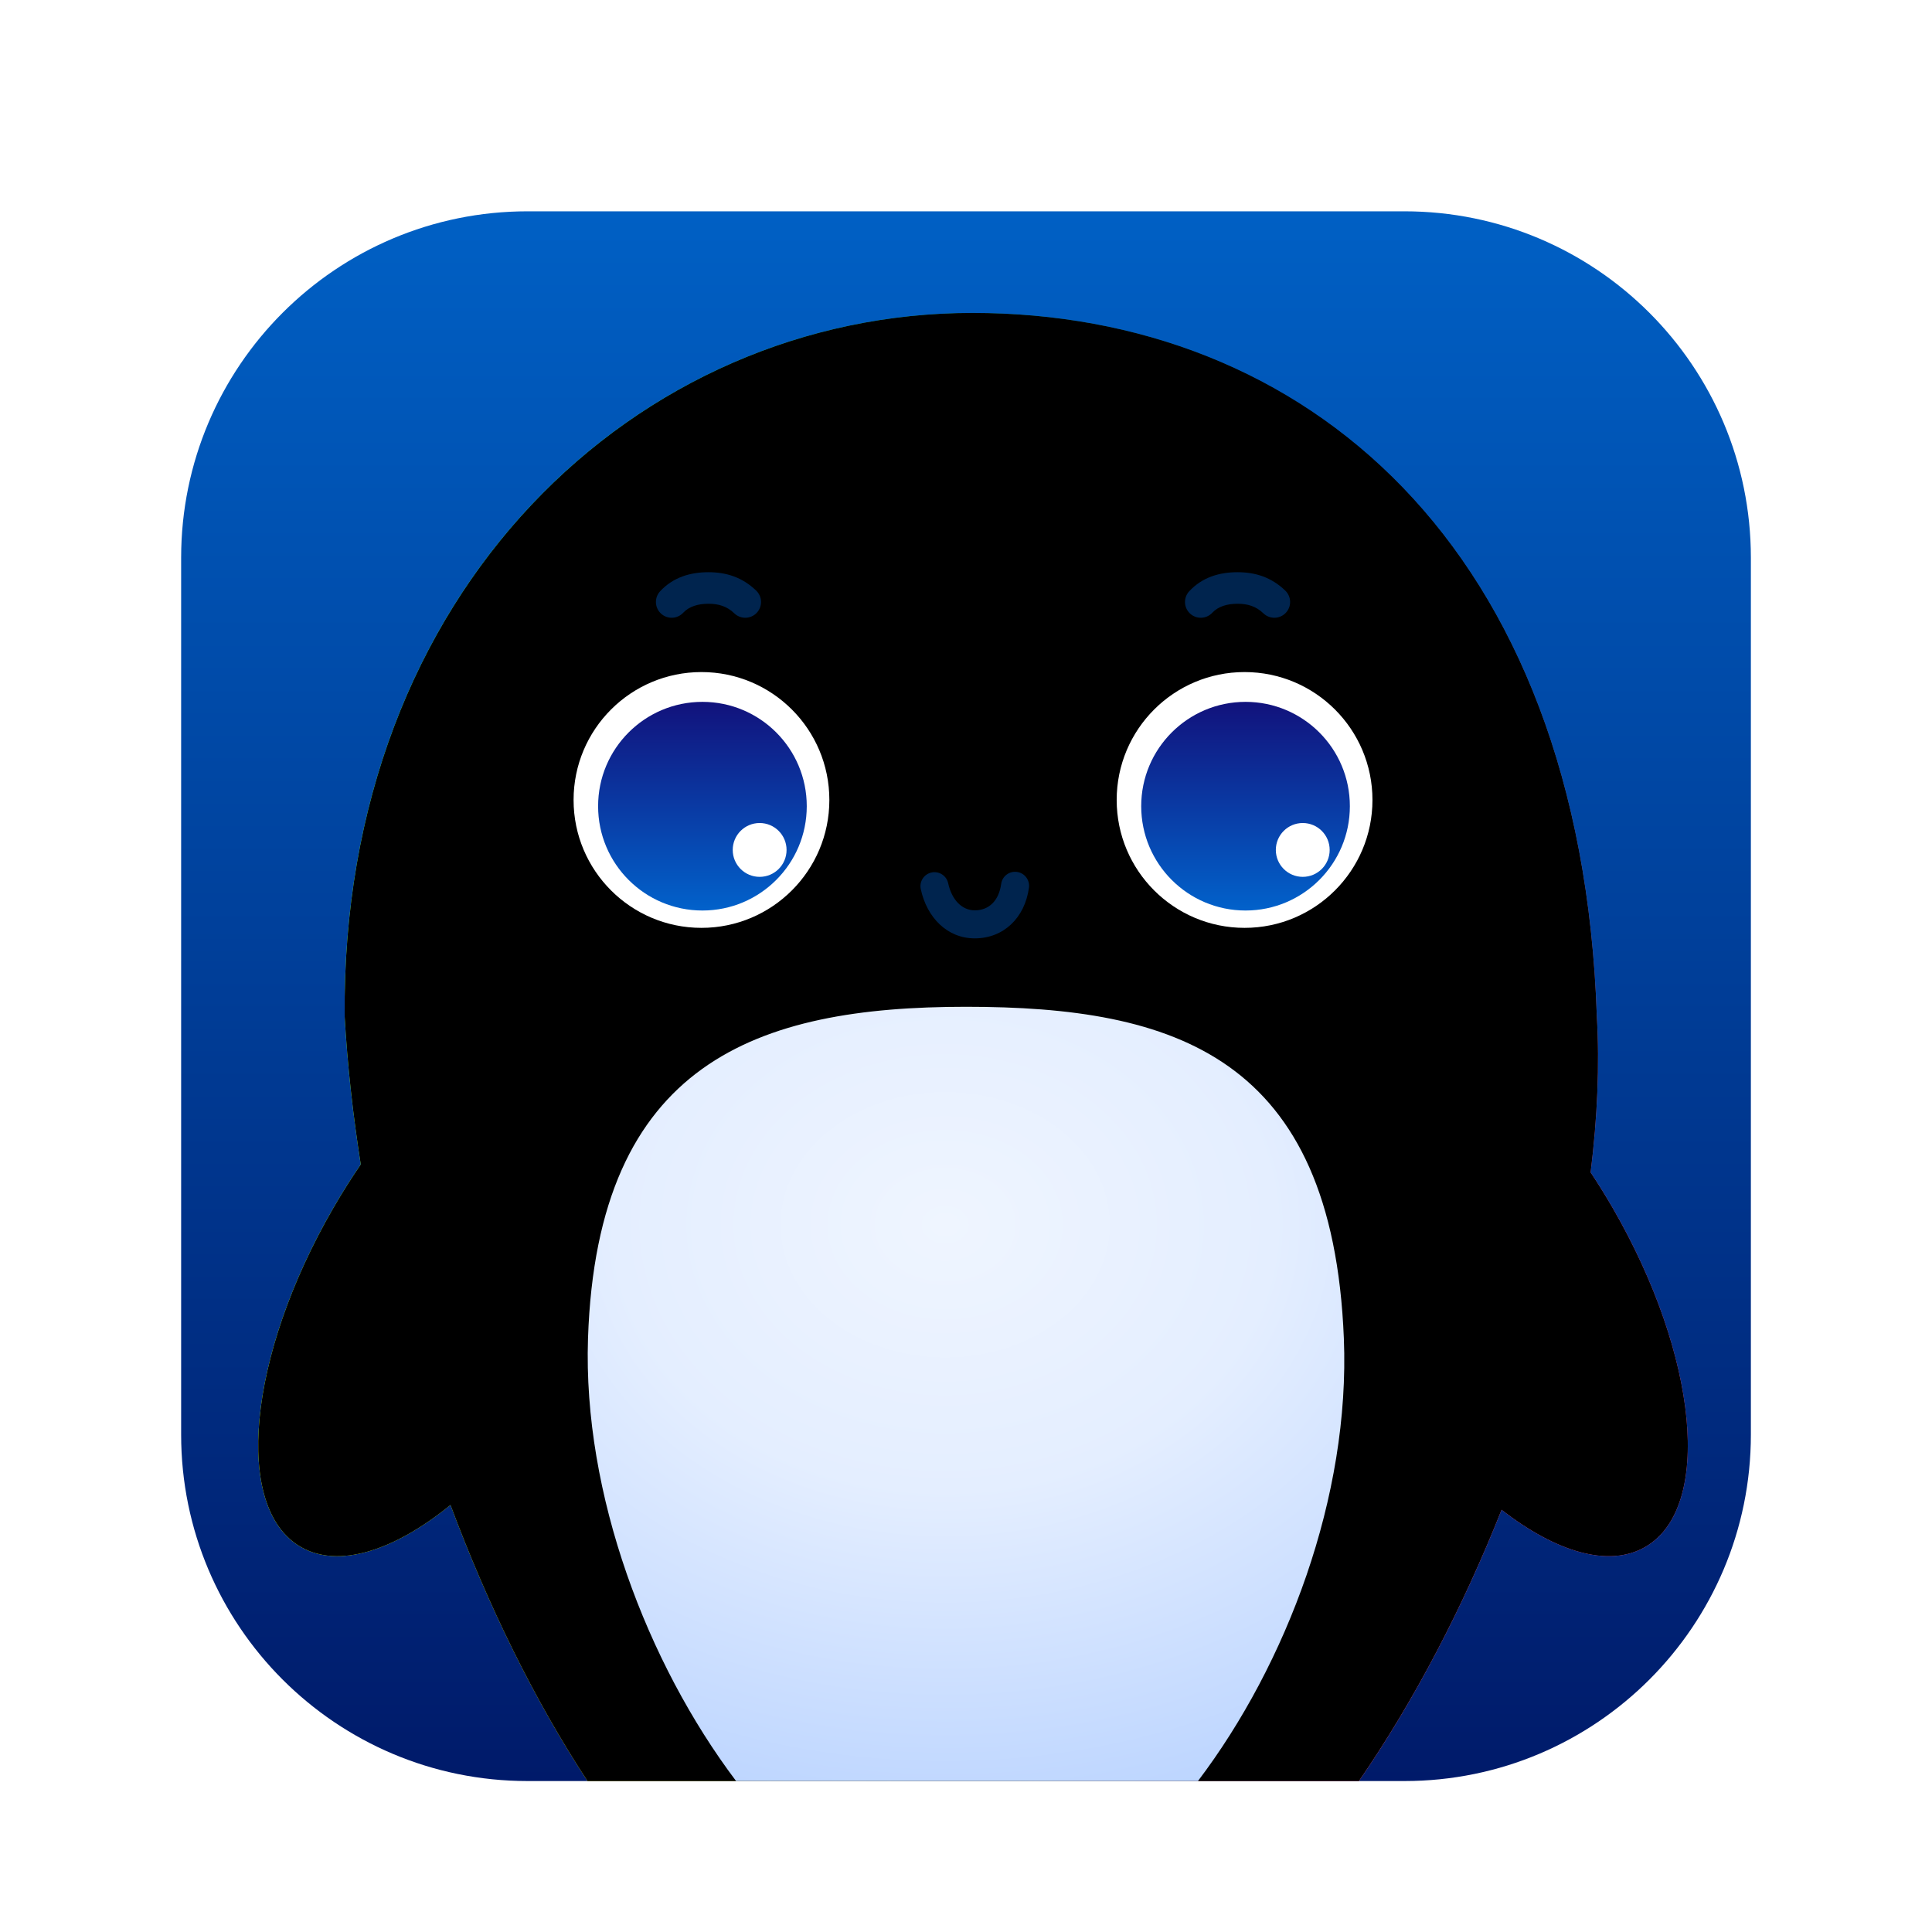 <?xml version="1.0" encoding="UTF-8"?>
<svg width="128px" height="128px" viewBox="0 0 128 128" version="1.1" xmlns="http://www.w3.org/2000/svg" xmlns:xlink="http://www.w3.org/1999/xlink">
    <title>apps/128/UosAiAssistant</title>
    <defs>
        <filter x="-9.6%" y="-7.7%" width="119.2%" height="119.2%" filterUnits="objectBoundingBox" id="filter-1">
            <feOffset dx="0" dy="2" in="SourceAlpha" result="shadowOffsetOuter1"></feOffset>
            <feGaussianBlur stdDeviation="3" in="shadowOffsetOuter1" result="shadowBlurOuter1"></feGaussianBlur>
            <feColorMatrix values="0 0 0 0 0   0 0 0 0 0   0 0 0 0 0  0 0 0 0.2 0" type="matrix" in="shadowBlurOuter1" result="shadowMatrixOuter1"></feColorMatrix>
            <feMerge>
                <feMergeNode in="shadowMatrixOuter1"></feMergeNode>
                <feMergeNode in="SourceGraphic"></feMergeNode>
            </feMerge>
        </filter>
        <linearGradient x1="50%" y1="106.871%" x2="50%" y2="-8.082%" id="linearGradient-2">
            <stop stop-color="#001563" offset="0%"></stop>
            <stop stop-color="#0065CB" offset="99.076%"></stop>
        </linearGradient>
        <linearGradient x1="87.163%" y1="28.255%" x2="24.827%" y2="88.466%" id="linearGradient-3">
            <stop stop-color="#006CFF" offset="0%"></stop>
            <stop stop-color="#4B95EA" stop-opacity="0" offset="100%"></stop>
        </linearGradient>
        <linearGradient x1="66.631%" y1="50%" x2="15.753%" y2="35.096%" id="linearGradient-4">
            <stop stop-color="#5ADB70" stop-opacity="0" offset="0%"></stop>
            <stop stop-color="#11FFA4" offset="100%"></stop>
        </linearGradient>
        <linearGradient x1="28.1%" y1="100%" x2="86.568%" y2="23.587%" id="linearGradient-5">
            <stop stop-color="#EEC61F" offset="0%"></stop>
            <stop stop-color="#8EFFC5" stop-opacity="0" offset="100%"></stop>
        </linearGradient>
        <linearGradient x1="86.656%" y1="73.976%" x2="50%" y2="54.997%" id="linearGradient-6">
            <stop stop-color="#D840A5" offset="0%"></stop>
            <stop stop-color="#8EFFC5" stop-opacity="0" offset="100%"></stop>
        </linearGradient>
        <path d="M52.426,6.732 C74.382,6.732 92.741,22.054 93.794,53.35 C93.981,56.563 93.831,60.043 93.381,63.673 C93.885,64.433 94.376,65.224 94.849,66.042 C100.52,75.853 101.482,85.903 96.998,88.489 C94.584,89.881 91.084,88.826 87.482,86.025 C84.935,92.447 81.724,98.632 78.031,103.999 L26.924,103.999 C23.384,98.607 20.324,92.338 17.845,85.708 C14.104,88.745 10.433,89.932 7.93,88.489 C3.446,85.903 4.408,75.853 10.079,66.042 C10.662,65.033 11.271,64.067 11.901,63.147 C11.375,59.812 11.015,56.526 10.834,53.35 C10.583,25.088 30.239,6.732 52.426,6.732 Z" id="path-7"></path>
        <filter x="-6.9%" y="-6.7%" width="113.7%" height="113.4%" filterUnits="objectBoundingBox" id="filter-8">
            <feGaussianBlur stdDeviation="6.5" in="SourceAlpha" result="shadowBlurInner1"></feGaussianBlur>
            <feOffset dx="0" dy="0" in="shadowBlurInner1" result="shadowOffsetInner1"></feOffset>
            <feComposite in="shadowOffsetInner1" in2="SourceAlpha" operator="arithmetic" k2="-1" k3="1" result="shadowInnerInner1"></feComposite>
            <feColorMatrix values="0 0 0 0 0.426   0 0 0 0 0.742   0 0 0 0 1  0 0 0 1 0" type="matrix" in="shadowInnerInner1"></feColorMatrix>
        </filter>
        <linearGradient x1="50%" y1="109.361%" x2="50%" y2="-8.835%" id="linearGradient-9">
            <stop stop-color="#0069D2" offset="0%"></stop>
            <stop stop-color="#130B75" offset="100%"></stop>
        </linearGradient>
        <radialGradient cx="47.241%" cy="28.103%" fx="47.241%" fy="28.103%" r="85.813%" gradientTransform="translate(0.472, 0.281), scale(1, 0.977), rotate(90), scale(1, 1.233), translate(-0.472, -0.281)" id="radialGradient-10">
            <stop stop-color="#EFF5FF" offset="0%"></stop>
            <stop stop-color="#E4EEFF" offset="40.913%"></stop>
            <stop stop-color="#B6D1FF" offset="100%"></stop>
            <stop stop-color="#B6D1FF" offset="100%"></stop>
        </radialGradient>
    </defs>
    <g id="apps/128/UosAiAssistant" stroke="none" stroke-width="1" fill="none" fill-rule="evenodd">
        <g id="编组-2" filter="url(#filter-1)" transform="translate(12.001, 12)">
            <path d="M22.955,0 L81.044,0 C93.722,0 103.999,10.277 103.999,22.955 L103.999,81.044 C103.999,93.722 93.722,103.999 81.044,103.999 L22.955,103.999 C10.277,103.999 0,93.722 0,81.044 L0,22.955 C0,10.277 10.277,0 22.955,0 Z" id="蒙版" fill="url(#linearGradient-2)"></path>
            <g id="路径">
                <use fill="url(#linearGradient-3)" fill-rule="evenodd" xlink:href="#path-7"></use>
                <use fill="url(#linearGradient-4)" fill-rule="evenodd" xlink:href="#path-7"></use>
                <use fill="url(#linearGradient-5)" fill-rule="evenodd" xlink:href="#path-7"></use>
                <use fill="url(#linearGradient-6)" fill-rule="evenodd" xlink:href="#path-7"></use>
                <use fill="black" fill-opacity="1" filter="url(#filter-8)" xlink:href="#path-7"></use>
            </g>
            <path d="M70.455,47.473 C75.134,47.473 78.928,43.679 78.928,39 C78.928,34.32 75.134,30.526 70.455,30.526 C65.775,30.526 61.982,34.32 61.982,39 C61.982,43.679 65.775,47.473 70.455,47.473 Z M34.473,47.473 C39.152,47.473 42.946,43.679 42.946,39 C42.946,34.32 39.152,30.526 34.473,30.526 C29.793,30.526 26,34.32 26,39 C26,43.679 29.793,47.473 34.473,47.473 Z" id="形状" fill="#FFFFFF"></path>
            <path d="M70.519,32.5 C74.336,32.5 77.431,35.594 77.431,39.412 C77.431,43.23 74.336,46.324 70.519,46.324 C66.701,46.324 63.607,43.23 63.607,39.412 C63.607,35.594 66.701,32.5 70.519,32.5 Z M34.537,32.5 C38.355,32.5 41.449,35.594 41.449,39.412 C41.449,43.23 38.355,46.324 34.537,46.324 C30.719,46.324 27.625,43.23 27.625,39.412 C27.625,35.594 30.719,32.5 34.537,32.5 Z M74.309,40.527 C73.324,40.527 72.526,41.325 72.526,42.311 C72.526,43.296 73.324,44.094 74.309,44.094 C75.295,44.094 76.093,43.296 76.093,42.311 C76.093,41.325 75.295,40.527 74.309,40.527 Z M38.328,40.527 C37.342,40.527 36.544,41.325 36.544,42.311 C36.544,43.296 37.342,44.094 38.328,44.094 C39.313,44.094 40.111,43.296 40.111,42.311 C40.111,41.325 39.313,40.527 38.328,40.527 Z" id="形状结合" fill="url(#linearGradient-9)"></path>
            <path d="M34.937,23.91 C36.096,23.91 37.166,24.23 38.101,25.132 C38.515,25.533 38.527,26.195 38.126,26.61 C37.725,27.024 37.064,27.036 36.649,26.635 C36.165,26.167 35.603,26 34.937,26 C34.257,26 33.655,26.176 33.264,26.595 C32.871,27.018 32.21,27.041 31.788,26.648 C31.366,26.255 31.342,25.594 31.735,25.172 C32.6,24.242 33.734,23.91 34.937,23.91 Z M69.99,23.91 C71.149,23.91 72.219,24.23 73.154,25.132 C73.569,25.533 73.58,26.195 73.179,26.61 C72.778,27.024 72.117,27.036 71.702,26.635 C71.218,26.167 70.657,26 69.99,26 C69.31,26 68.708,26.176 68.318,26.595 C67.924,27.018 67.263,27.041 66.841,26.648 C66.419,26.255 66.395,25.594 66.788,25.172 C67.654,24.242 68.787,23.91 69.99,23.91 Z M52.58,48.169 C50.759,48.169 49.411,46.797 49.003,44.909 C48.894,44.408 49.213,43.914 49.714,43.805 C50.215,43.697 50.709,44.015 50.818,44.517 C51.057,45.622 51.735,46.312 52.58,46.312 C53.517,46.312 54.178,45.677 54.329,44.562 C54.398,44.054 54.866,43.698 55.374,43.767 C55.882,43.836 56.238,44.304 56.17,44.812 C55.898,46.813 54.485,48.169 52.58,48.169 Z" id="形状结合" fill="#00244E" fill-rule="nonzero"></path>
            <path d="M77.033,74.671 C77.457,85.157 73.23,96.261 67.366,103.999 L36.767,103.999 C30.877,96.188 26.611,84.991 26.956,74.671 C27.57,56.356 38.166,52.702 51.995,52.702 C65.823,52.702 76.277,55.957 77.033,74.671 Z" id="形状结合" fill="url(#radialGradient-10)"></path>
        </g>
        <g id="Guide/128" transform="translate(4, 4)"></g>
    </g>
</svg>